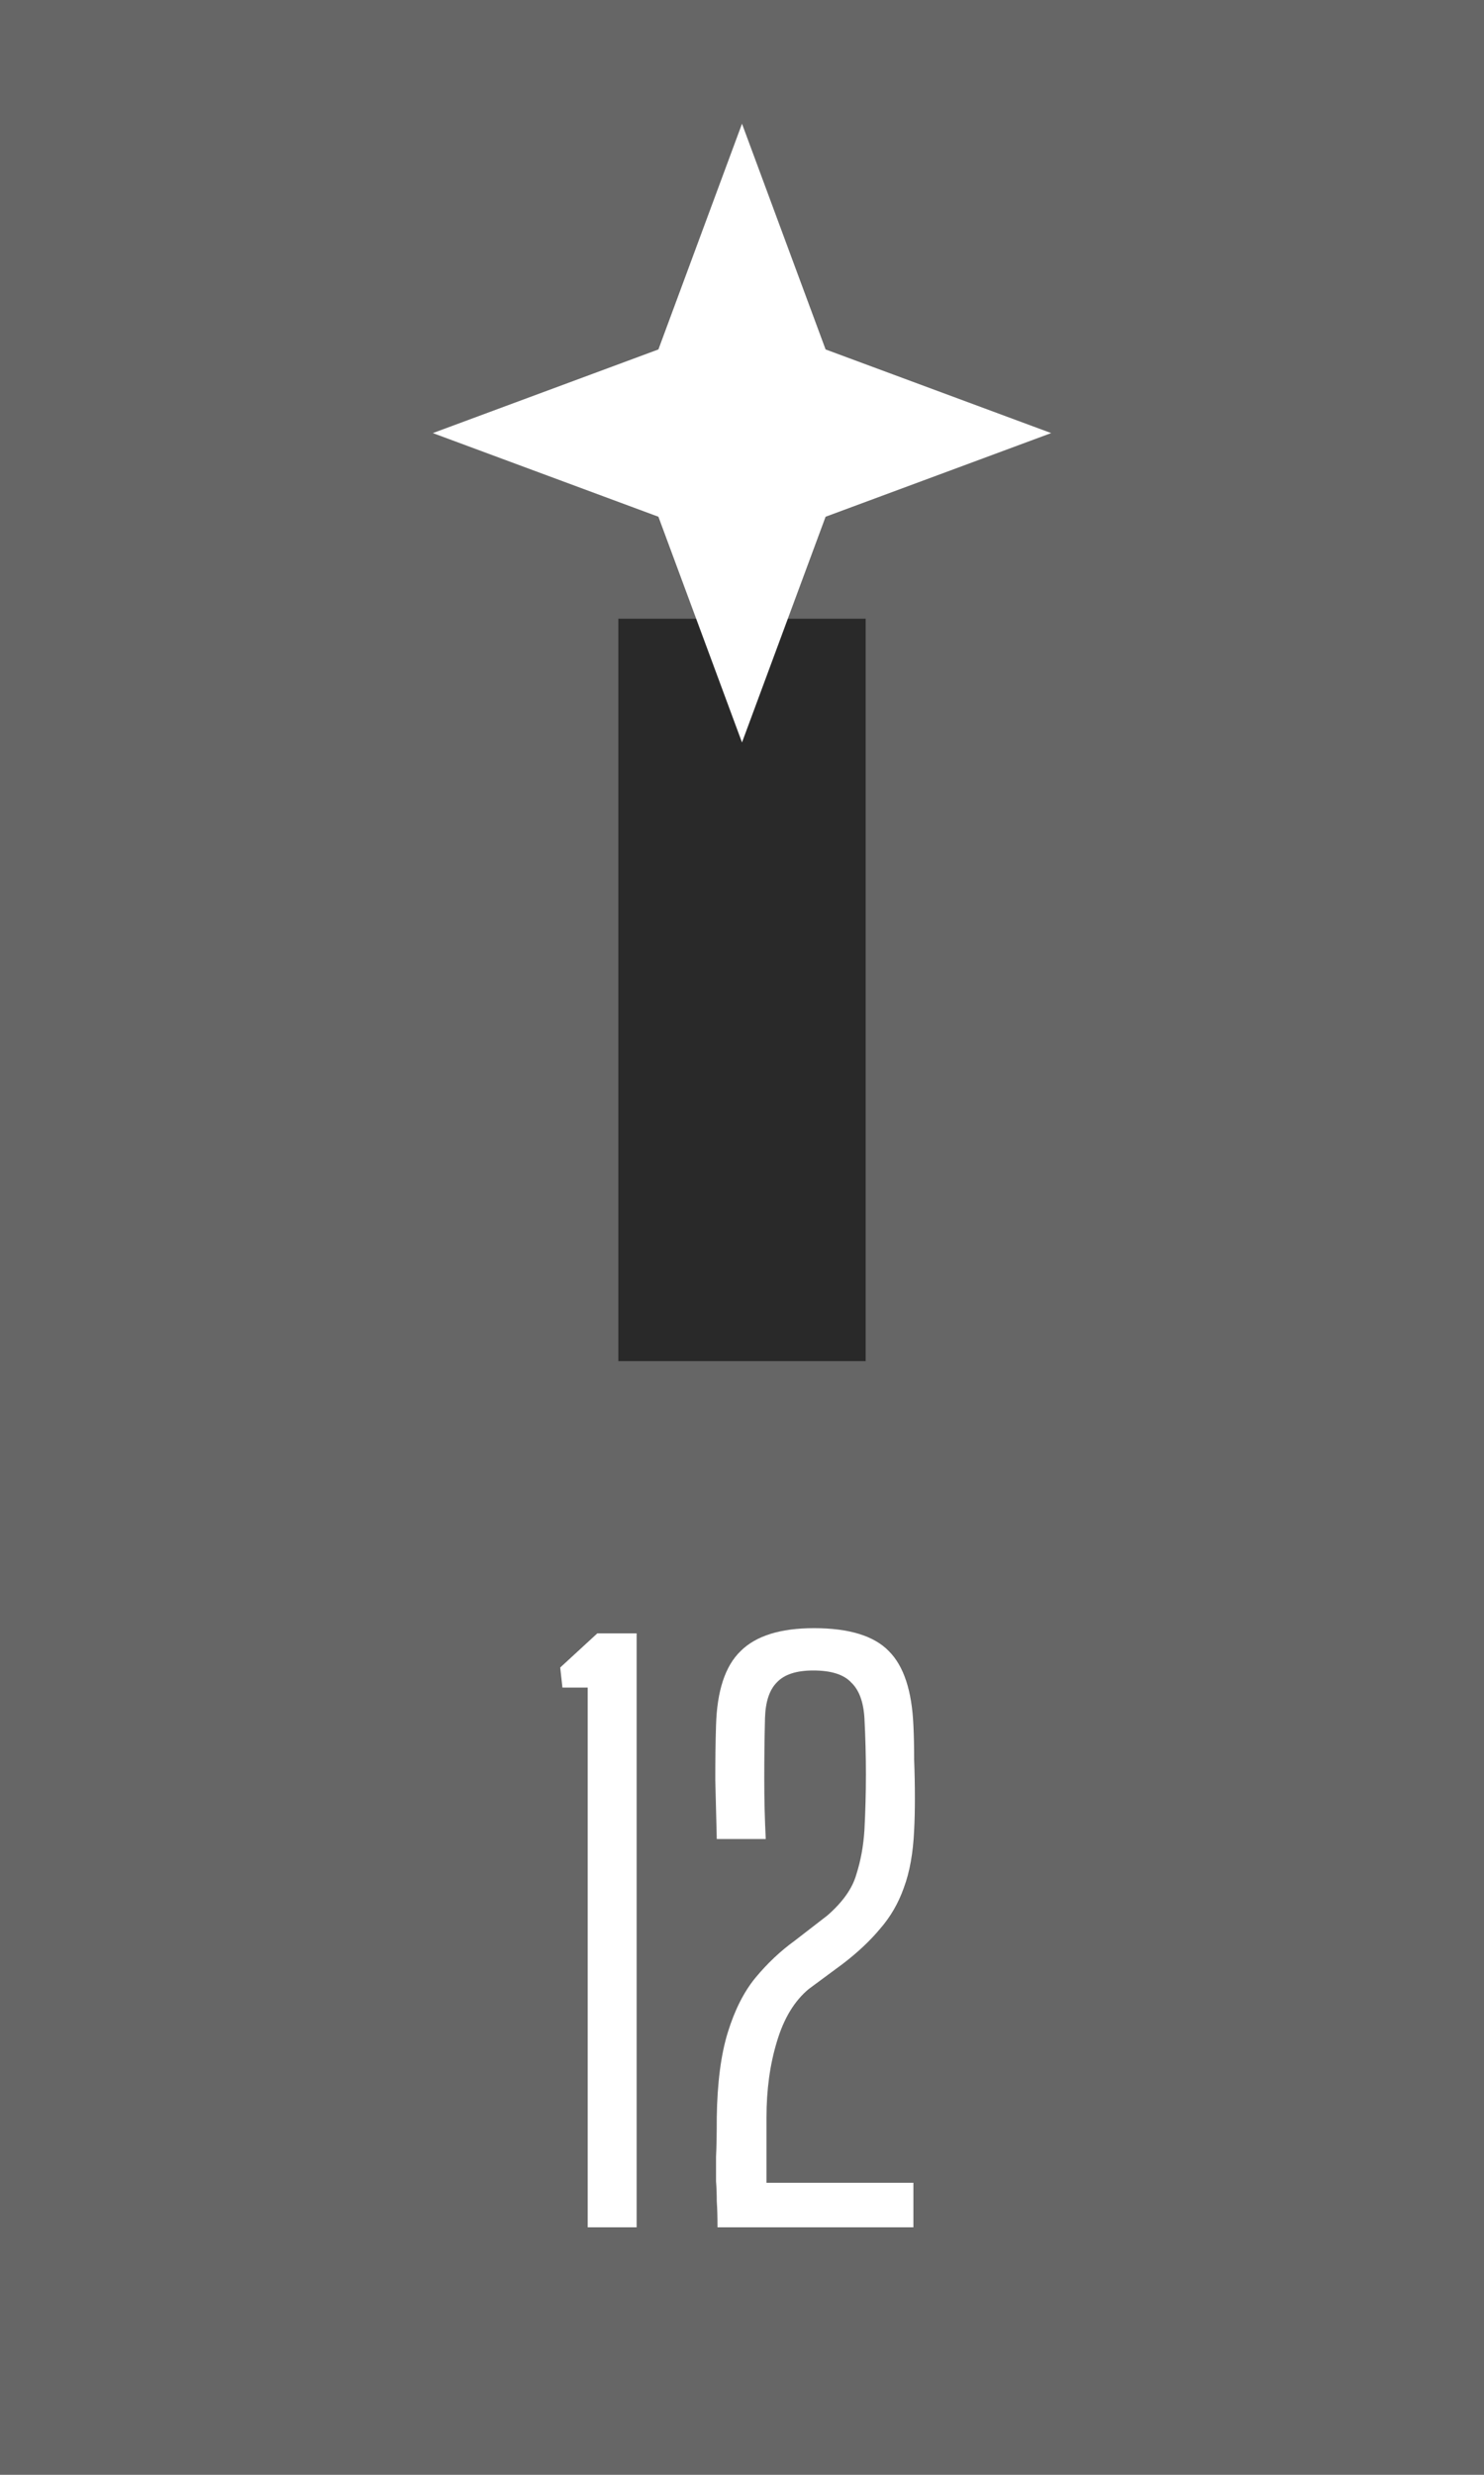 <svg width="6" height="10" viewBox="0 0 6 10" fill="none" xmlns="http://www.w3.org/2000/svg">
<rect width="6" height="10" fill="#666666"/>
<path d="M2.376 9V6.819H2.274L2.265 6.738L2.415 6.6H2.574V9H2.376ZM2.901 9C2.901 8.958 2.9 8.923 2.898 8.895C2.898 8.867 2.897 8.84 2.895 8.814C2.895 8.788 2.895 8.755 2.895 8.715C2.897 8.675 2.898 8.622 2.898 8.556C2.9 8.416 2.915 8.301 2.943 8.211C2.971 8.121 3.008 8.048 3.054 7.992C3.102 7.934 3.155 7.884 3.213 7.842L3.345 7.74C3.407 7.686 3.446 7.631 3.462 7.575C3.48 7.519 3.491 7.459 3.495 7.395C3.503 7.245 3.503 7.094 3.495 6.942C3.491 6.876 3.473 6.828 3.441 6.798C3.411 6.766 3.36 6.75 3.288 6.75C3.22 6.75 3.171 6.766 3.141 6.798C3.111 6.828 3.095 6.876 3.093 6.942C3.091 7.024 3.09 7.106 3.09 7.188C3.09 7.27 3.092 7.351 3.096 7.431H2.898C2.896 7.351 2.894 7.271 2.892 7.191C2.892 7.109 2.893 7.036 2.895 6.972C2.899 6.832 2.932 6.732 2.994 6.672C3.056 6.61 3.155 6.579 3.291 6.579C3.433 6.579 3.534 6.61 3.594 6.672C3.654 6.732 3.687 6.832 3.693 6.972C3.695 7.012 3.696 7.058 3.696 7.11C3.698 7.162 3.699 7.214 3.699 7.266C3.699 7.316 3.698 7.359 3.696 7.395C3.692 7.487 3.678 7.565 3.654 7.629C3.632 7.691 3.6 7.746 3.558 7.794C3.518 7.842 3.468 7.889 3.408 7.935L3.27 8.037C3.212 8.085 3.169 8.156 3.141 8.25C3.113 8.342 3.099 8.444 3.099 8.556V8.82H3.693V9H2.901Z" fill="white"/>
<rect x="3.5" y="5.5" width="1" height="3" transform="rotate(180 3.5 5.5)" fill="#292929"/>
<path d="M3 0.5L3.338 1.412L4.25 1.75L3.338 2.088L3 3L2.662 2.088L1.75 1.75L2.662 1.412L3 0.5Z" fill="white"/>
</svg>
